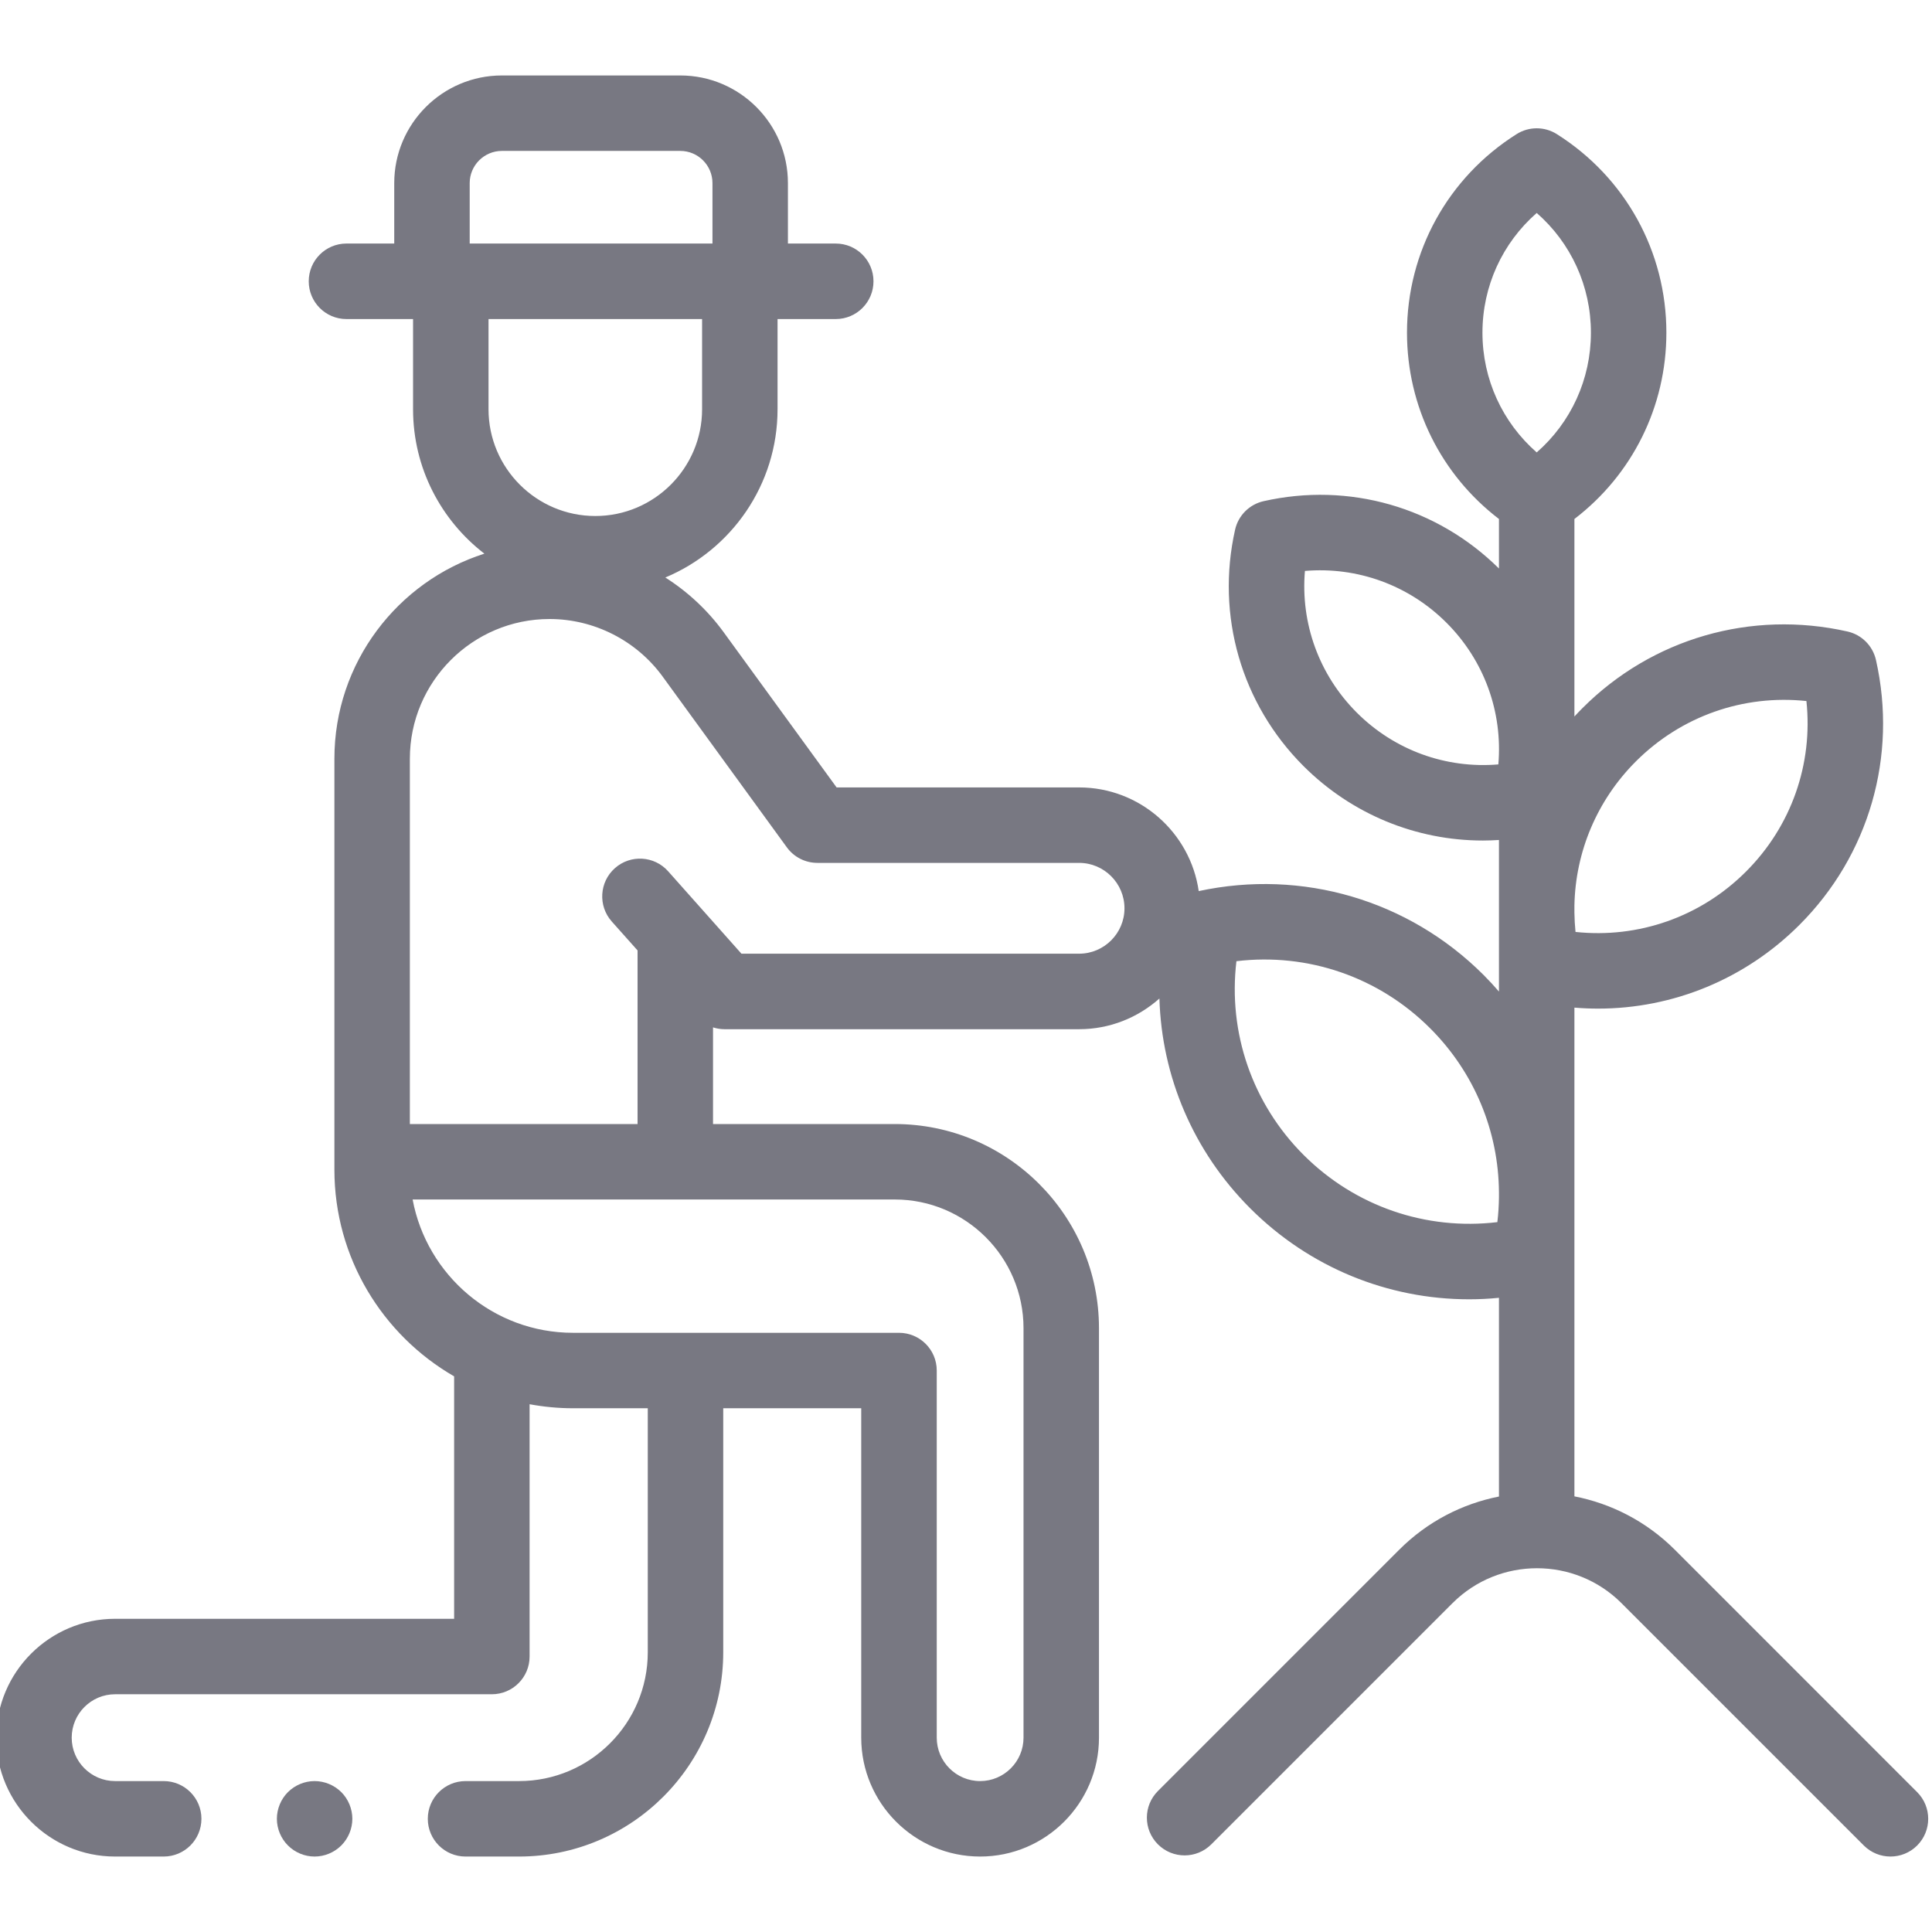 <svg width="35" height="35" viewBox="0 0 35 35" fill="none" xmlns="http://www.w3.org/2000/svg">
<g clip-path="url(#clip0)">
<path d="M34.731 32.466L30.342 28.076C29.826 27.561 29.189 27.238 28.522 27.108V18.254C28.666 18.266 28.809 18.272 28.951 18.272C30.306 18.272 31.614 17.74 32.598 16.756C33.86 15.495 34.378 13.7 33.985 11.957C33.927 11.699 33.726 11.498 33.468 11.44C31.725 11.047 29.93 11.565 28.669 12.827C28.619 12.877 28.57 12.928 28.522 12.98V9.402C29.572 8.599 30.188 7.364 30.188 6.027C30.188 4.56 29.447 3.215 28.204 2.43C27.981 2.289 27.697 2.289 27.474 2.43C26.231 3.215 25.489 4.56 25.489 6.027C25.489 7.364 26.106 8.599 27.155 9.402V10.299C26.031 9.186 24.439 8.73 22.892 9.079C22.634 9.137 22.433 9.338 22.375 9.595C22.025 11.15 22.487 12.75 23.612 13.876C24.489 14.753 25.656 15.227 26.864 15.227C26.961 15.227 27.058 15.223 27.155 15.217V17.963C27.066 17.86 26.974 17.76 26.877 17.663C25.519 16.305 23.593 15.739 21.716 16.143C21.564 15.083 20.65 14.265 19.549 14.265H15.156L13.109 11.452C12.819 11.054 12.459 10.72 12.053 10.462C13.246 9.963 14.086 8.785 14.086 7.414V5.78H15.14C15.518 5.78 15.824 5.474 15.824 5.096C15.824 4.718 15.518 4.412 15.14 4.412H14.274V3.317C14.274 2.242 13.399 1.367 12.324 1.367H9.092C8.017 1.367 7.142 2.242 7.142 3.317V4.412H6.276C5.899 4.412 5.593 4.718 5.593 5.096C5.593 5.474 5.899 5.78 6.276 5.78H7.483V7.414C7.483 8.478 7.99 9.426 8.775 10.03C7.201 10.532 6.058 12.008 6.058 13.745V21.189C6.058 22.788 6.932 24.187 8.227 24.934V29.326H2.085C0.898 29.326 -0.068 30.292 -0.068 31.48C-0.068 32.667 0.898 33.633 2.085 33.633H2.965C3.343 33.633 3.649 33.327 3.649 32.949C3.649 32.572 3.343 32.266 2.965 32.266H2.085C1.652 32.266 1.299 31.913 1.299 31.48C1.299 31.046 1.652 30.693 2.085 30.693H8.91C9.288 30.693 9.594 30.387 9.594 30.01V25.439C9.849 25.486 10.112 25.512 10.381 25.512H11.735V29.933C11.735 31.219 10.689 32.266 9.403 32.266H8.434C8.056 32.266 7.75 32.572 7.75 32.949C7.75 33.327 8.056 33.633 8.434 33.633H9.403C11.443 33.633 13.102 31.973 13.102 29.933V25.512H15.602V31.48C15.602 32.667 16.569 33.633 17.756 33.633C18.943 33.633 19.909 32.667 19.909 31.48V24.062C19.909 22.022 18.25 20.363 16.21 20.363H12.917V18.612C12.983 18.633 13.054 18.645 13.126 18.645H19.549C20.107 18.645 20.616 18.434 21.004 18.089C21.045 19.504 21.619 20.86 22.649 21.89C23.719 22.96 25.141 23.538 26.614 23.538C26.794 23.538 26.974 23.529 27.155 23.511V27.111C26.492 27.242 25.859 27.563 25.347 28.076L20.977 32.446C20.71 32.712 20.71 33.145 20.977 33.412C21.244 33.679 21.677 33.679 21.944 33.412L26.313 29.043C27.157 28.199 28.531 28.199 29.375 29.043L33.765 33.433C33.898 33.566 34.073 33.633 34.248 33.633C34.423 33.633 34.598 33.566 34.731 33.433C34.998 33.166 34.998 32.733 34.731 32.466ZM27.144 13.848C26.197 13.928 25.263 13.593 24.579 12.909C23.895 12.225 23.559 11.291 23.64 10.343C24.587 10.263 25.521 10.598 26.205 11.282C26.889 11.966 27.225 12.9 27.144 13.848ZM29.635 13.794C30.457 12.972 31.585 12.579 32.725 12.7C32.846 13.839 32.453 14.968 31.631 15.789C30.81 16.611 29.681 17.004 28.542 16.883C28.53 16.767 28.524 16.651 28.522 16.536V16.403C28.541 15.432 28.93 14.499 29.635 13.794ZM27.839 3.858C28.461 4.402 28.821 5.185 28.821 6.027C28.821 6.869 28.461 7.652 27.839 8.196C27.217 7.652 26.856 6.869 26.856 6.027C26.856 5.185 27.217 4.402 27.839 3.858ZM12.719 7.414C12.719 8.48 11.851 9.348 10.785 9.348C9.718 9.348 8.85 8.48 8.85 7.414V5.78H12.719V7.414ZM8.509 3.317C8.509 2.996 8.771 2.734 9.092 2.734H12.324C12.646 2.734 12.907 2.996 12.907 3.317V4.412H8.509V3.317ZM16.21 21.73C17.496 21.73 18.542 22.776 18.542 24.062V31.48C18.542 31.913 18.189 32.266 17.756 32.266C17.322 32.266 16.97 31.913 16.97 31.48V24.828C16.97 24.451 16.664 24.145 16.286 24.145H10.381C8.936 24.145 7.731 23.102 7.475 21.73H16.21ZM19.549 17.277H13.432L12.104 15.784C11.853 15.502 11.421 15.477 11.139 15.728C10.857 15.979 10.832 16.411 11.082 16.693L11.55 17.218V20.363H7.425V13.745C7.425 12.35 8.561 11.214 9.956 11.214C10.763 11.214 11.529 11.604 12.004 12.256L14.255 15.351C14.384 15.528 14.589 15.632 14.808 15.632H19.549C20.002 15.632 20.371 16.001 20.371 16.455C20.371 16.908 20.002 17.277 19.549 17.277ZM27.126 22.14C25.834 22.294 24.548 21.855 23.616 20.923C22.684 19.991 22.245 18.705 22.399 17.413C23.691 17.258 24.978 17.697 25.91 18.63C26.711 19.431 27.147 20.494 27.155 21.598V21.694C27.153 21.842 27.144 21.991 27.126 22.14Z" fill="#787882"/>
<path d="M5.699 32.266C5.519 32.266 5.344 32.339 5.216 32.466C5.089 32.593 5.016 32.77 5.016 32.949C5.016 33.129 5.089 33.305 5.216 33.432C5.344 33.56 5.519 33.633 5.699 33.633C5.879 33.633 6.055 33.56 6.183 33.432C6.31 33.305 6.383 33.129 6.383 32.949C6.383 32.77 6.31 32.593 6.183 32.466C6.055 32.339 5.879 32.266 5.699 32.266Z" fill="#787882"/>
</g>
<defs>
<clipPath id="clip0">
<rect width="35" height="35" fill="white"/>
</clipPath>
</defs>
</svg>
